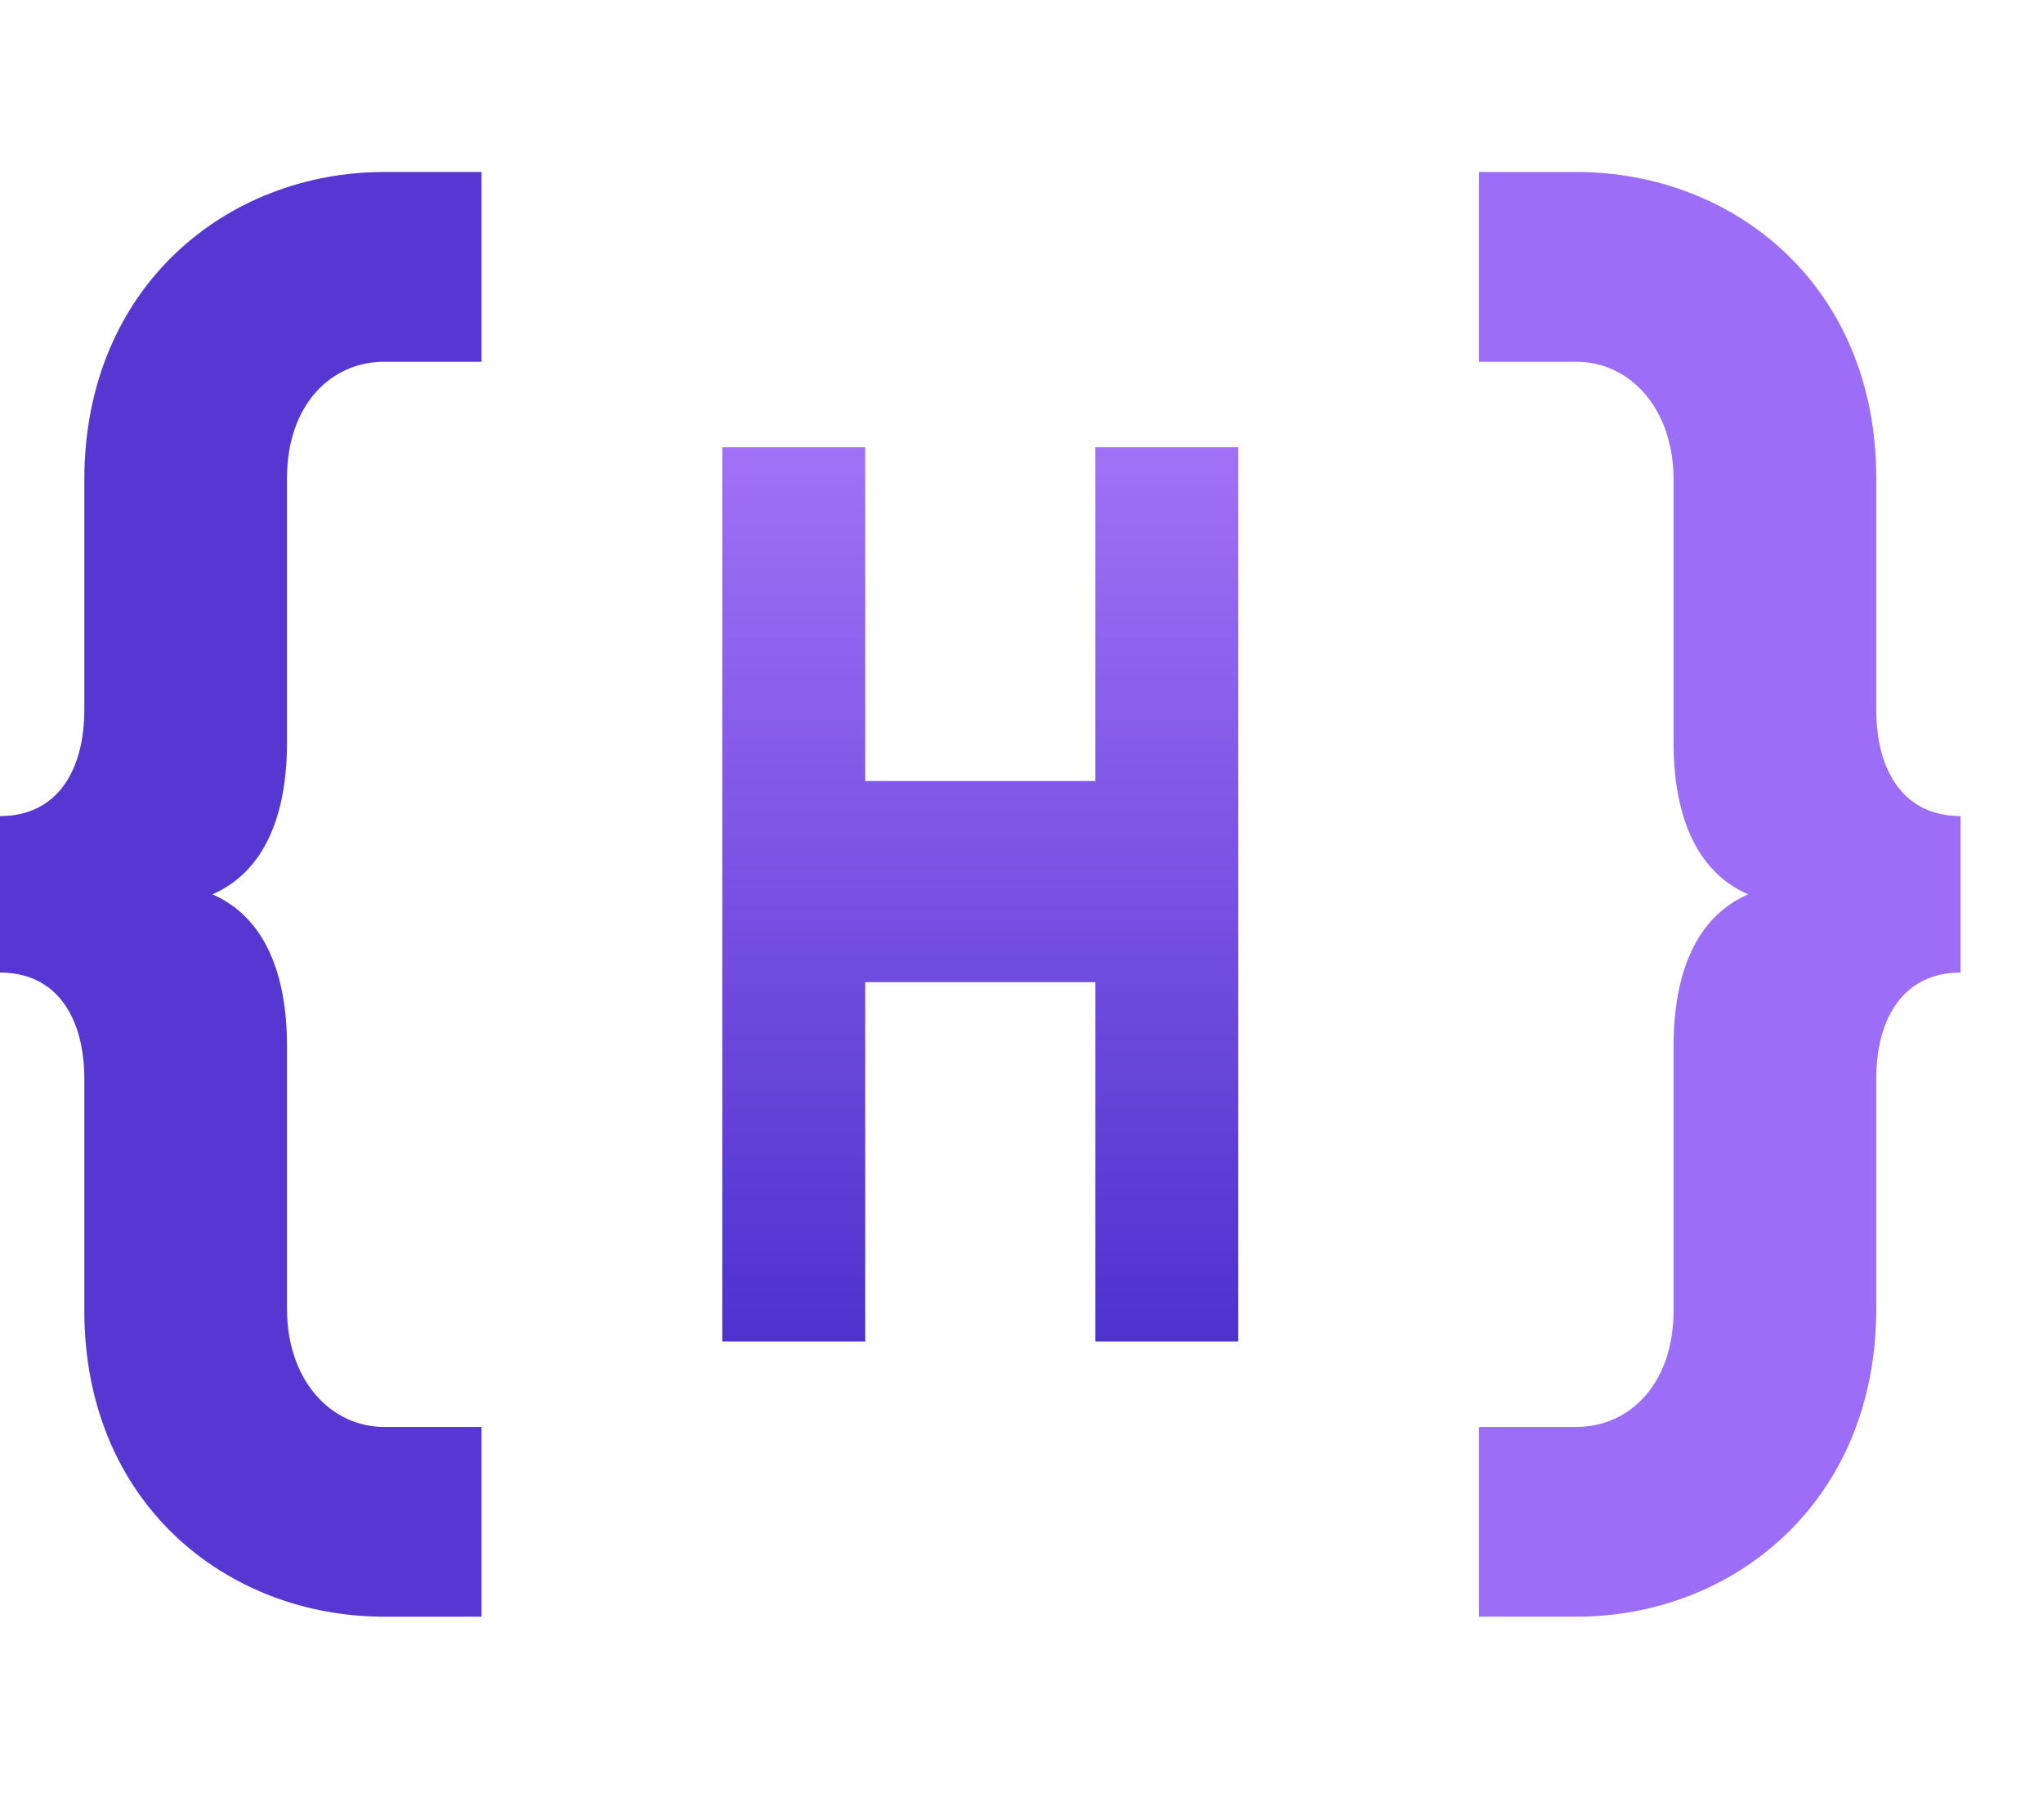 <svg width="55" height="49" viewBox="0 0 55 49" fill="none" xmlns="http://www.w3.org/2000/svg">
<path d="M12.964 43.521V38.413H10.345C8.904 38.413 7.726 37.158 7.726 35.232V28.152C7.726 26.271 7.158 24.703 5.718 24.075C7.158 23.448 7.726 21.88 7.726 19.998V12.874C7.726 10.903 8.904 9.738 10.345 9.738H12.964V4.63H10.345C6.111 4.63 2.27 7.721 2.27 12.919V19.102C2.27 20.76 1.528 21.969 0 21.969V26.181C1.528 26.181 2.27 27.391 2.27 29.049V35.276C2.27 40.474 6.111 43.521 10.345 43.521H12.964Z" fill="#5537D2"/>
<path d="M39.817 4.63L39.817 9.738L42.436 9.738C43.876 9.738 45.055 10.992 45.055 12.919L45.055 19.998C45.055 21.88 45.622 23.448 47.062 24.075C45.622 24.703 45.055 26.271 45.055 28.152L45.055 35.276C45.055 37.248 43.876 38.413 42.436 38.413L39.817 38.413L39.817 43.521L42.436 43.521C46.67 43.521 50.511 40.429 50.511 35.232L50.511 29.049C50.511 27.391 51.253 26.181 52.78 26.181L52.78 21.969C51.253 21.969 50.511 20.76 50.511 19.102L50.511 12.874C50.511 7.677 46.67 4.63 42.436 4.63L39.817 4.63Z" fill="#9C6DF6"/>
<path d="M33.335 36.113V12.038H29.488V21.025H23.293V12.038H19.445V36.113H23.293V26.439H29.488V36.113H33.335Z" fill="url(#paint0_linear_1367_672)"/>
<defs>
<linearGradient id="paint0_linear_1367_672" x1="26.39" y1="12.038" x2="26.39" y2="36.113" gradientUnits="userSpaceOnUse">
<stop stop-color="#A171F6"/>
<stop offset="1" stop-color="#4D32CE"/>
</linearGradient>
</defs>
</svg>
